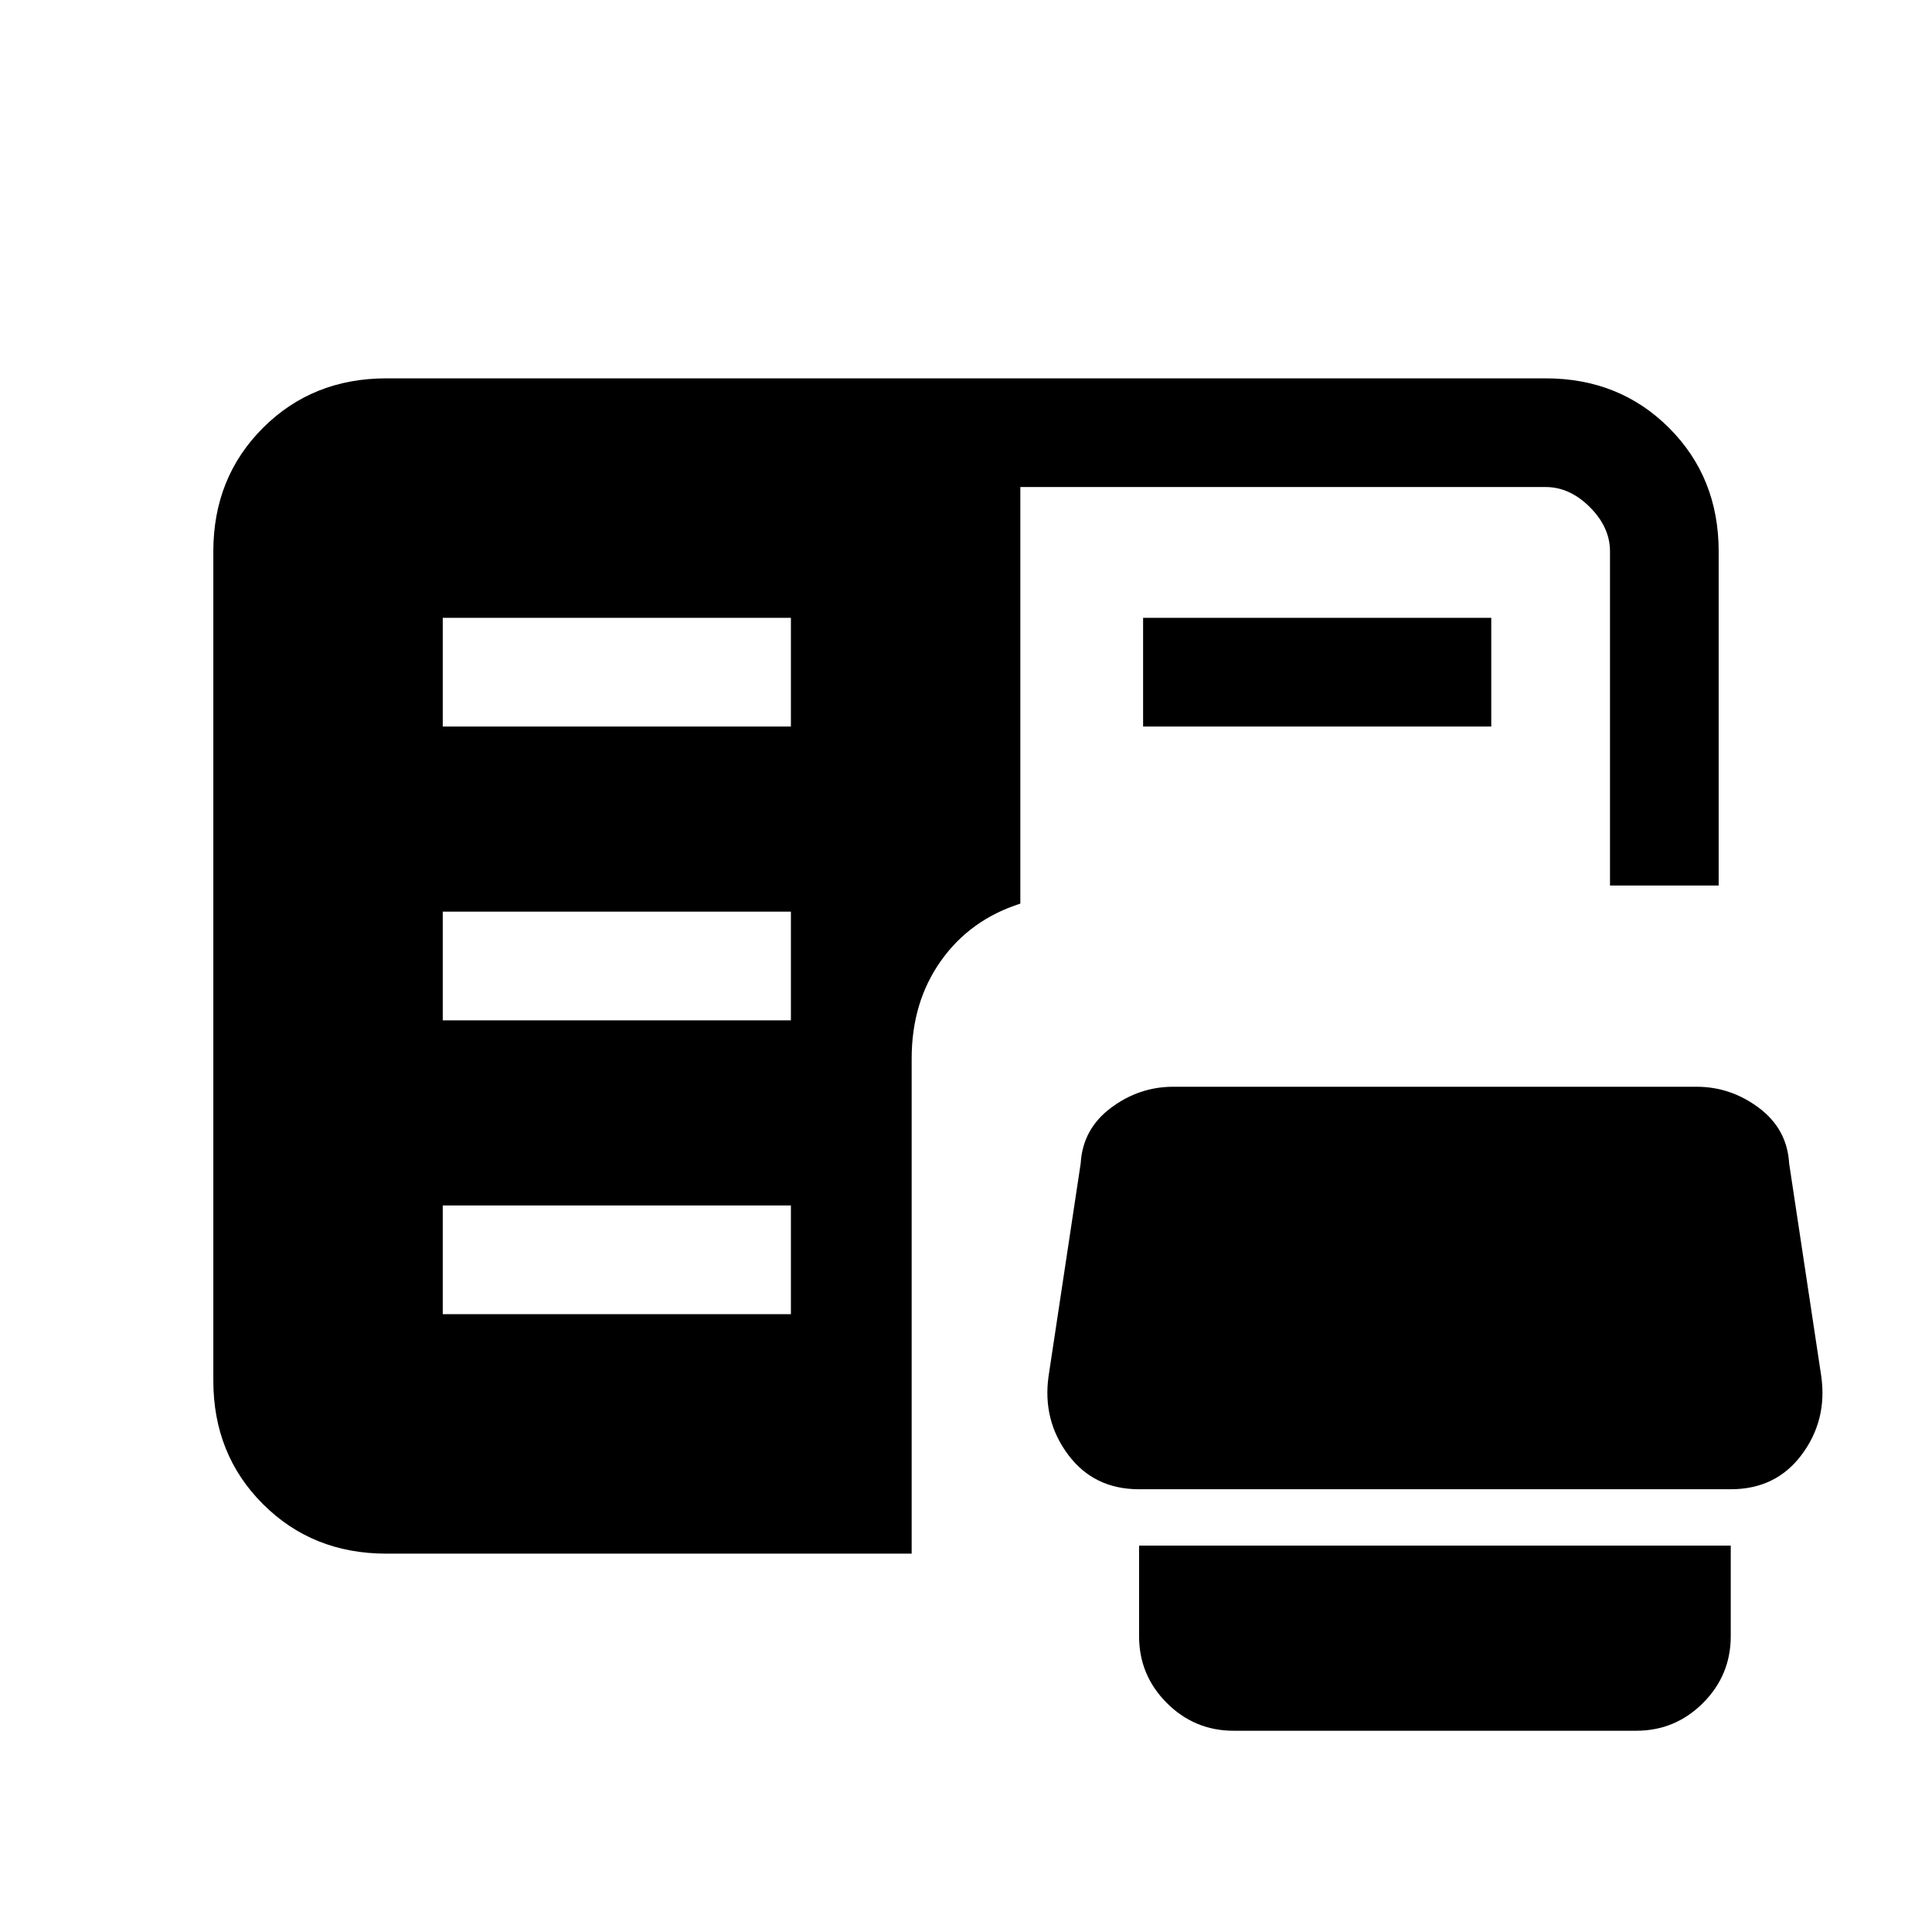 <svg xmlns="http://www.w3.org/2000/svg" height="24" viewBox="0 -960 960 960" width="24"><path d="M613-100q-19.42 0-33.21-13.79T566-147v-45h294v45q0 19.42-13.79 33.21T813-100H613Zm-421-88q-36.73 0-61.36-24.64Q106-237.27 106-274v-412q0-36.72 24.64-61.36Q155.27-772 192-772h576q36.72 0 61.36 24.64T854-686v166h-54v-166q0-12-10-22t-22-10H507v207q-25 8-39.5 28.5T453-434v246H192Zm374-32q-22.39 0-35.19-17.08Q518-254.17 521-276l16-106q1-17 15-27.5t31-10.5h260q17 0 31 10.5t15 27.5l16 106q3 21.83-9.81 38.92Q882.39-220 860-220H566Zm-346-87h173v-54H220v54Zm0-146h173v-54H220v54Zm0-146h173v-54H220v54Zm348 0v-54h173v54H568Z"/></svg>